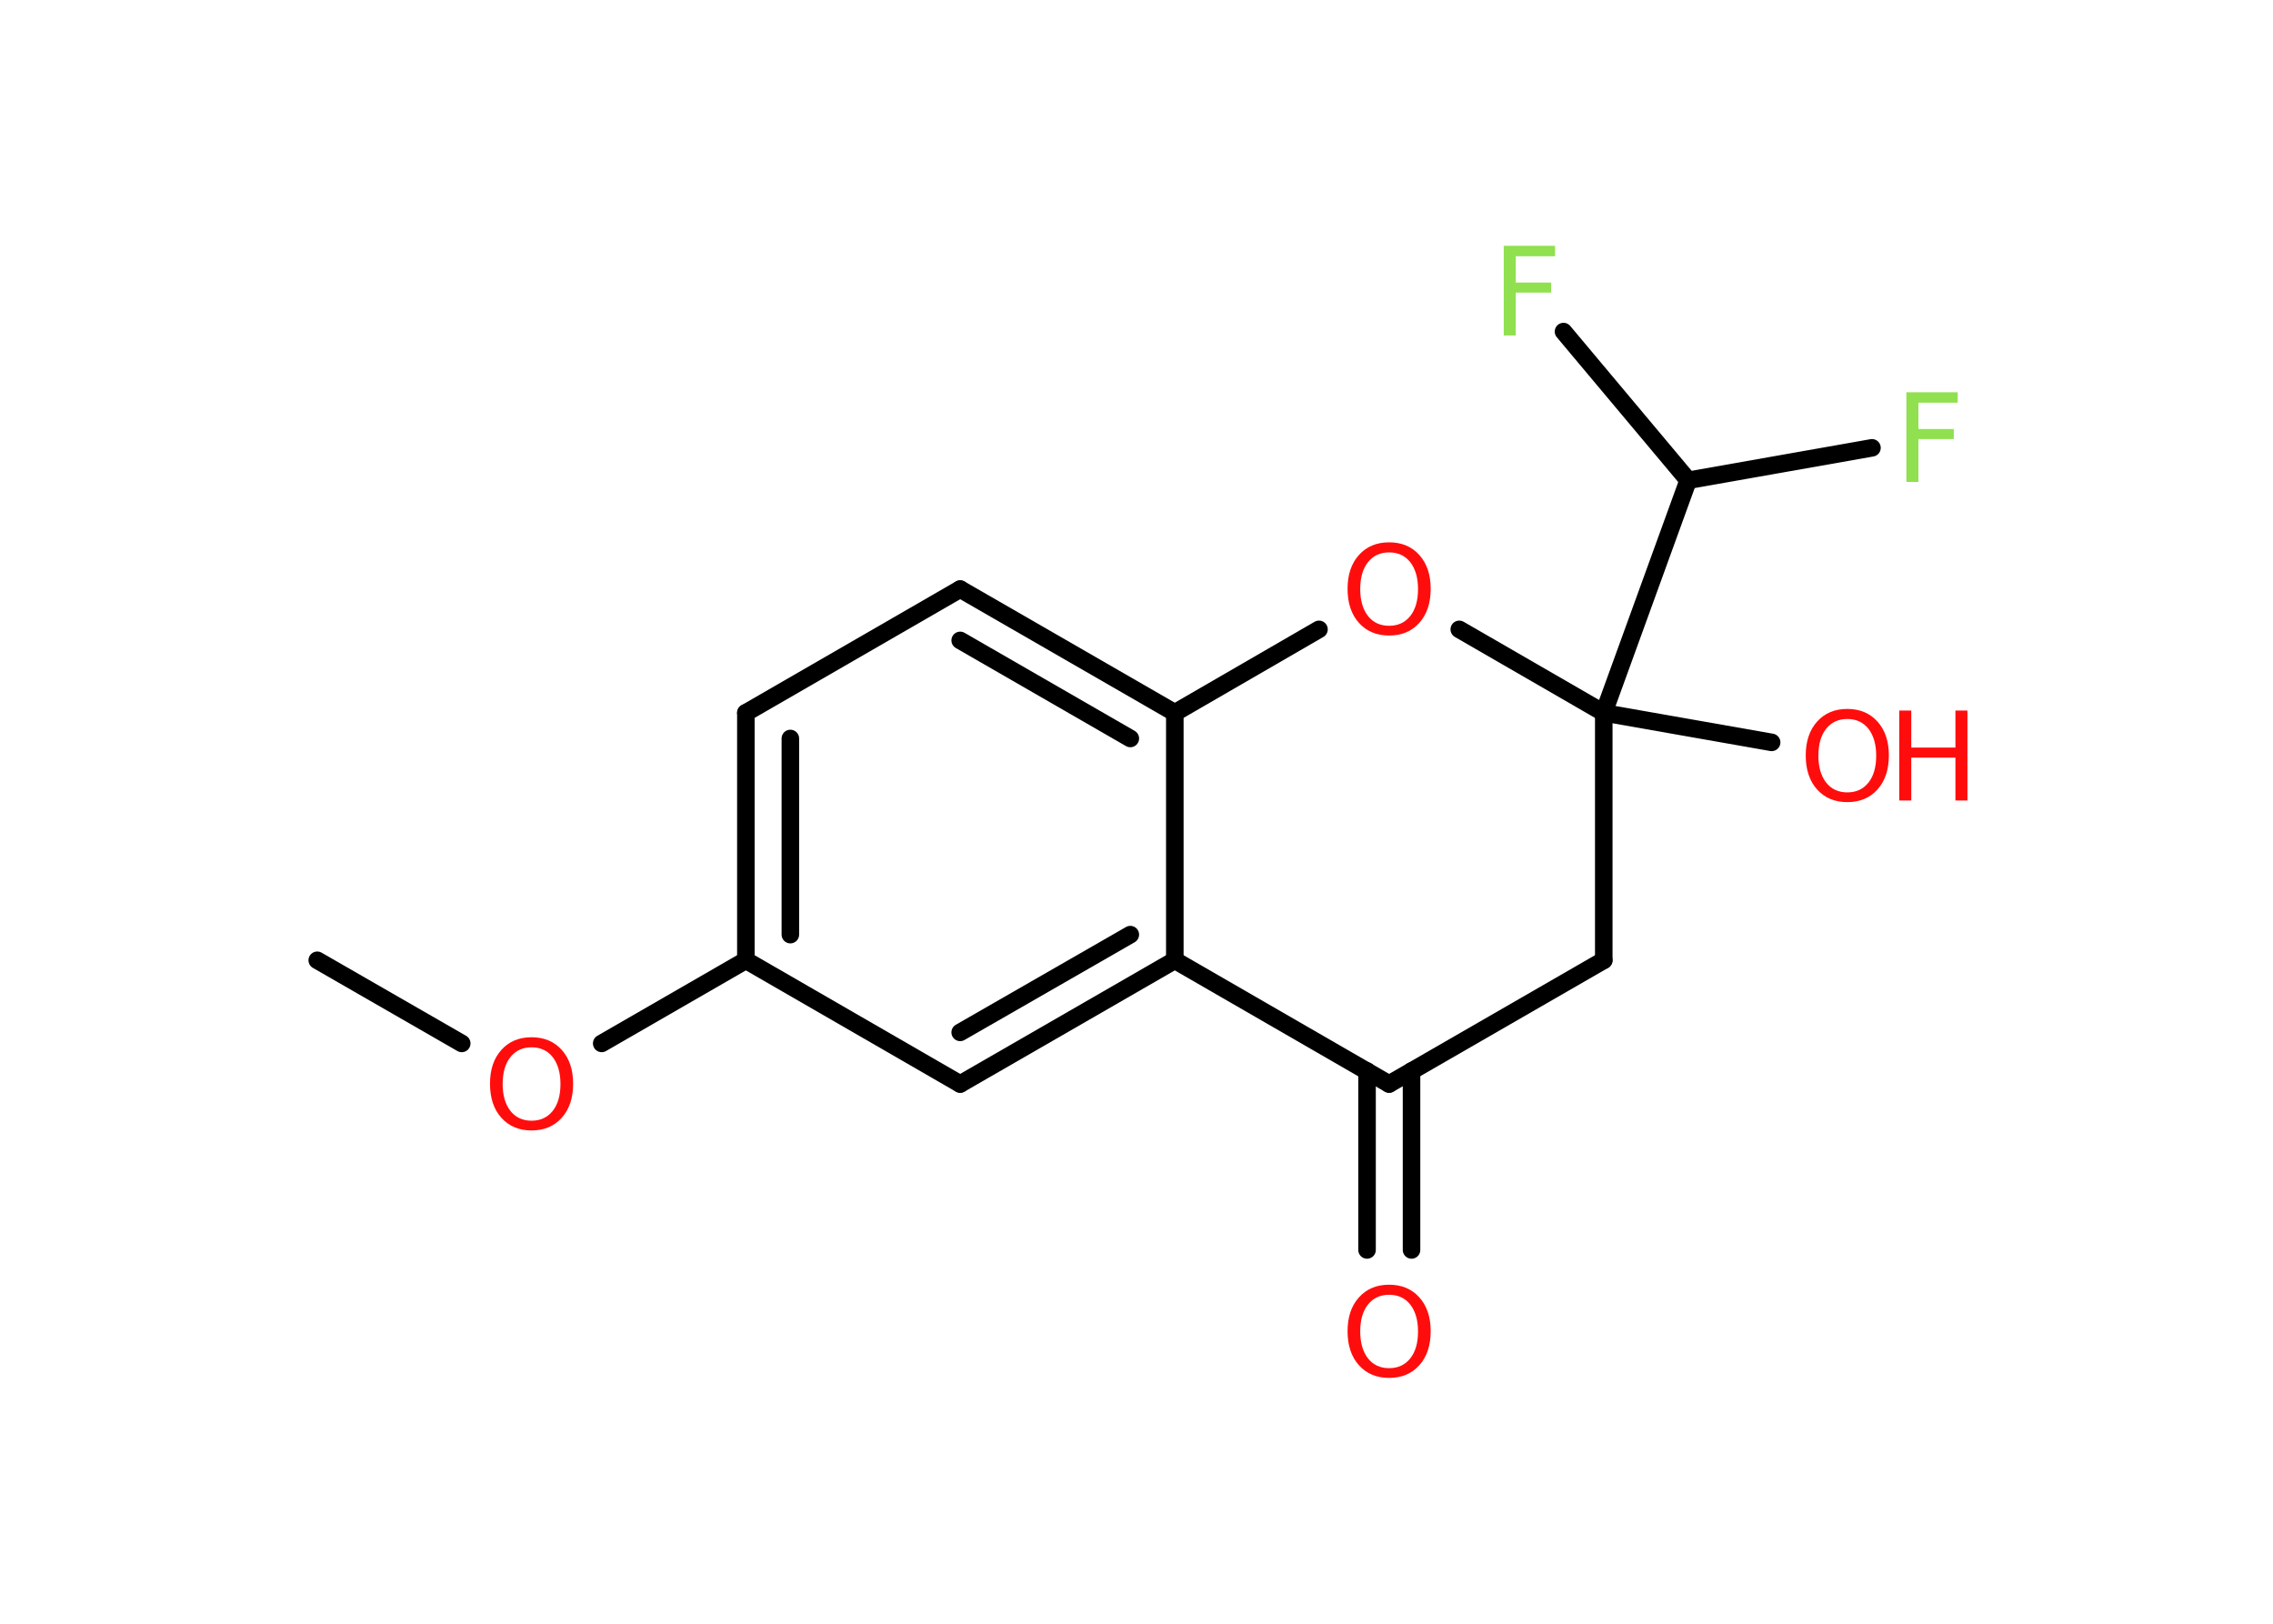<?xml version='1.0' encoding='UTF-8'?>
<!DOCTYPE svg PUBLIC "-//W3C//DTD SVG 1.1//EN" "http://www.w3.org/Graphics/SVG/1.1/DTD/svg11.dtd">
<svg version='1.2' xmlns='http://www.w3.org/2000/svg' xmlns:xlink='http://www.w3.org/1999/xlink' width='70.0mm' height='50.0mm' viewBox='0 0 70.0 50.0'>
  <desc>Generated by the Chemistry Development Kit (http://github.com/cdk)</desc>
  <g stroke-linecap='round' stroke-linejoin='round' stroke='#000000' stroke-width='.54' fill='#FF0D0D'>
    <rect x='.0' y='.0' width='70.0' height='50.0' fill='#FFFFFF' stroke='none'/>
    <g id='mol1' class='mol'>
      <line id='mol1bnd1' class='bond' x1='9.77' y1='29.57' x2='14.22' y2='32.13'/>
      <line id='mol1bnd2' class='bond' x1='18.53' y1='32.13' x2='22.97' y2='29.57'/>
      <g id='mol1bnd3' class='bond'>
        <line x1='22.97' y1='21.95' x2='22.97' y2='29.57'/>
        <line x1='24.34' y1='22.74' x2='24.34' y2='28.78'/>
      </g>
      <line id='mol1bnd4' class='bond' x1='22.97' y1='21.95' x2='29.57' y2='18.14'/>
      <g id='mol1bnd5' class='bond'>
        <line x1='36.18' y1='21.95' x2='29.57' y2='18.14'/>
        <line x1='34.81' y1='22.74' x2='29.57' y2='19.72'/>
      </g>
      <line id='mol1bnd6' class='bond' x1='36.18' y1='21.95' x2='36.18' y2='29.57'/>
      <g id='mol1bnd7' class='bond'>
        <line x1='29.57' y1='33.38' x2='36.18' y2='29.57'/>
        <line x1='29.57' y1='31.79' x2='34.81' y2='28.78'/>
      </g>
      <line id='mol1bnd8' class='bond' x1='22.97' y1='29.57' x2='29.57' y2='33.38'/>
      <line id='mol1bnd9' class='bond' x1='36.18' y1='29.57' x2='42.78' y2='33.38'/>
      <g id='mol1bnd10' class='bond'>
        <line x1='43.47' y1='32.98' x2='43.47' y2='38.49'/>
        <line x1='42.1' y1='32.98' x2='42.1' y2='38.49'/>
      </g>
      <line id='mol1bnd11' class='bond' x1='42.78' y1='33.38' x2='49.39' y2='29.57'/>
      <line id='mol1bnd12' class='bond' x1='49.39' y1='29.57' x2='49.39' y2='21.95'/>
      <line id='mol1bnd13' class='bond' x1='49.39' y1='21.95' x2='54.56' y2='22.86'/>
      <line id='mol1bnd14' class='bond' x1='49.39' y1='21.95' x2='51.99' y2='14.79'/>
      <line id='mol1bnd15' class='bond' x1='51.99' y1='14.79' x2='57.65' y2='13.79'/>
      <line id='mol1bnd16' class='bond' x1='51.99' y1='14.79' x2='48.15' y2='10.21'/>
      <line id='mol1bnd17' class='bond' x1='49.39' y1='21.95' x2='44.94' y2='19.38'/>
      <line id='mol1bnd18' class='bond' x1='36.18' y1='21.95' x2='40.62' y2='19.38'/>
      <path id='mol1atm2' class='atom' d='M16.37 32.25q-.41 .0 -.65 .3q-.24 .3 -.24 .83q.0 .52 .24 .83q.24 .3 .65 .3q.41 .0 .65 -.3q.24 -.3 .24 -.83q.0 -.52 -.24 -.83q-.24 -.3 -.65 -.3zM16.37 31.94q.58 .0 .93 .39q.35 .39 .35 1.04q.0 .66 -.35 1.05q-.35 .39 -.93 .39q-.58 .0 -.93 -.39q-.35 -.39 -.35 -1.05q.0 -.65 .35 -1.04q.35 -.39 .93 -.39z' stroke='none'/>
      <path id='mol1atm10' class='atom' d='M42.78 39.87q-.41 .0 -.65 .3q-.24 .3 -.24 .83q.0 .52 .24 .83q.24 .3 .65 .3q.41 .0 .65 -.3q.24 -.3 .24 -.83q.0 -.52 -.24 -.83q-.24 -.3 -.65 -.3zM42.78 39.56q.58 .0 .93 .39q.35 .39 .35 1.04q.0 .66 -.35 1.05q-.35 .39 -.93 .39q-.58 .0 -.93 -.39q-.35 -.39 -.35 -1.05q.0 -.65 .35 -1.04q.35 -.39 .93 -.39z' stroke='none'/>
      <g id='mol1atm13' class='atom'>
        <path d='M56.89 22.14q-.41 .0 -.65 .3q-.24 .3 -.24 .83q.0 .52 .24 .83q.24 .3 .65 .3q.41 .0 .65 -.3q.24 -.3 .24 -.83q.0 -.52 -.24 -.83q-.24 -.3 -.65 -.3zM56.89 21.83q.58 .0 .93 .39q.35 .39 .35 1.04q.0 .66 -.35 1.05q-.35 .39 -.93 .39q-.58 .0 -.93 -.39q-.35 -.39 -.35 -1.05q.0 -.65 .35 -1.04q.35 -.39 .93 -.39z' stroke='none'/>
        <path d='M58.49 21.88h.37v1.14h1.36v-1.14h.37v2.77h-.37v-1.32h-1.36v1.32h-.37v-2.77z' stroke='none'/>
      </g>
      <path id='mol1atm15' class='atom' d='M58.7 12.08h1.59v.32h-1.21v.81h1.09v.31h-1.09v1.32h-.37v-2.77z' stroke='none' fill='#90E050'/>
      <path id='mol1atm16' class='atom' d='M46.3 7.57h1.59v.32h-1.21v.81h1.09v.31h-1.09v1.32h-.37v-2.77z' stroke='none' fill='#90E050'/>
      <path id='mol1atm17' class='atom' d='M42.78 17.01q-.41 .0 -.65 .3q-.24 .3 -.24 .83q.0 .52 .24 .83q.24 .3 .65 .3q.41 .0 .65 -.3q.24 -.3 .24 -.83q.0 -.52 -.24 -.83q-.24 -.3 -.65 -.3zM42.78 16.7q.58 .0 .93 .39q.35 .39 .35 1.04q.0 .66 -.35 1.05q-.35 .39 -.93 .39q-.58 .0 -.93 -.39q-.35 -.39 -.35 -1.05q.0 -.65 .35 -1.04q.35 -.39 .93 -.39z' stroke='none'/>
    </g>
  </g>
</svg>
